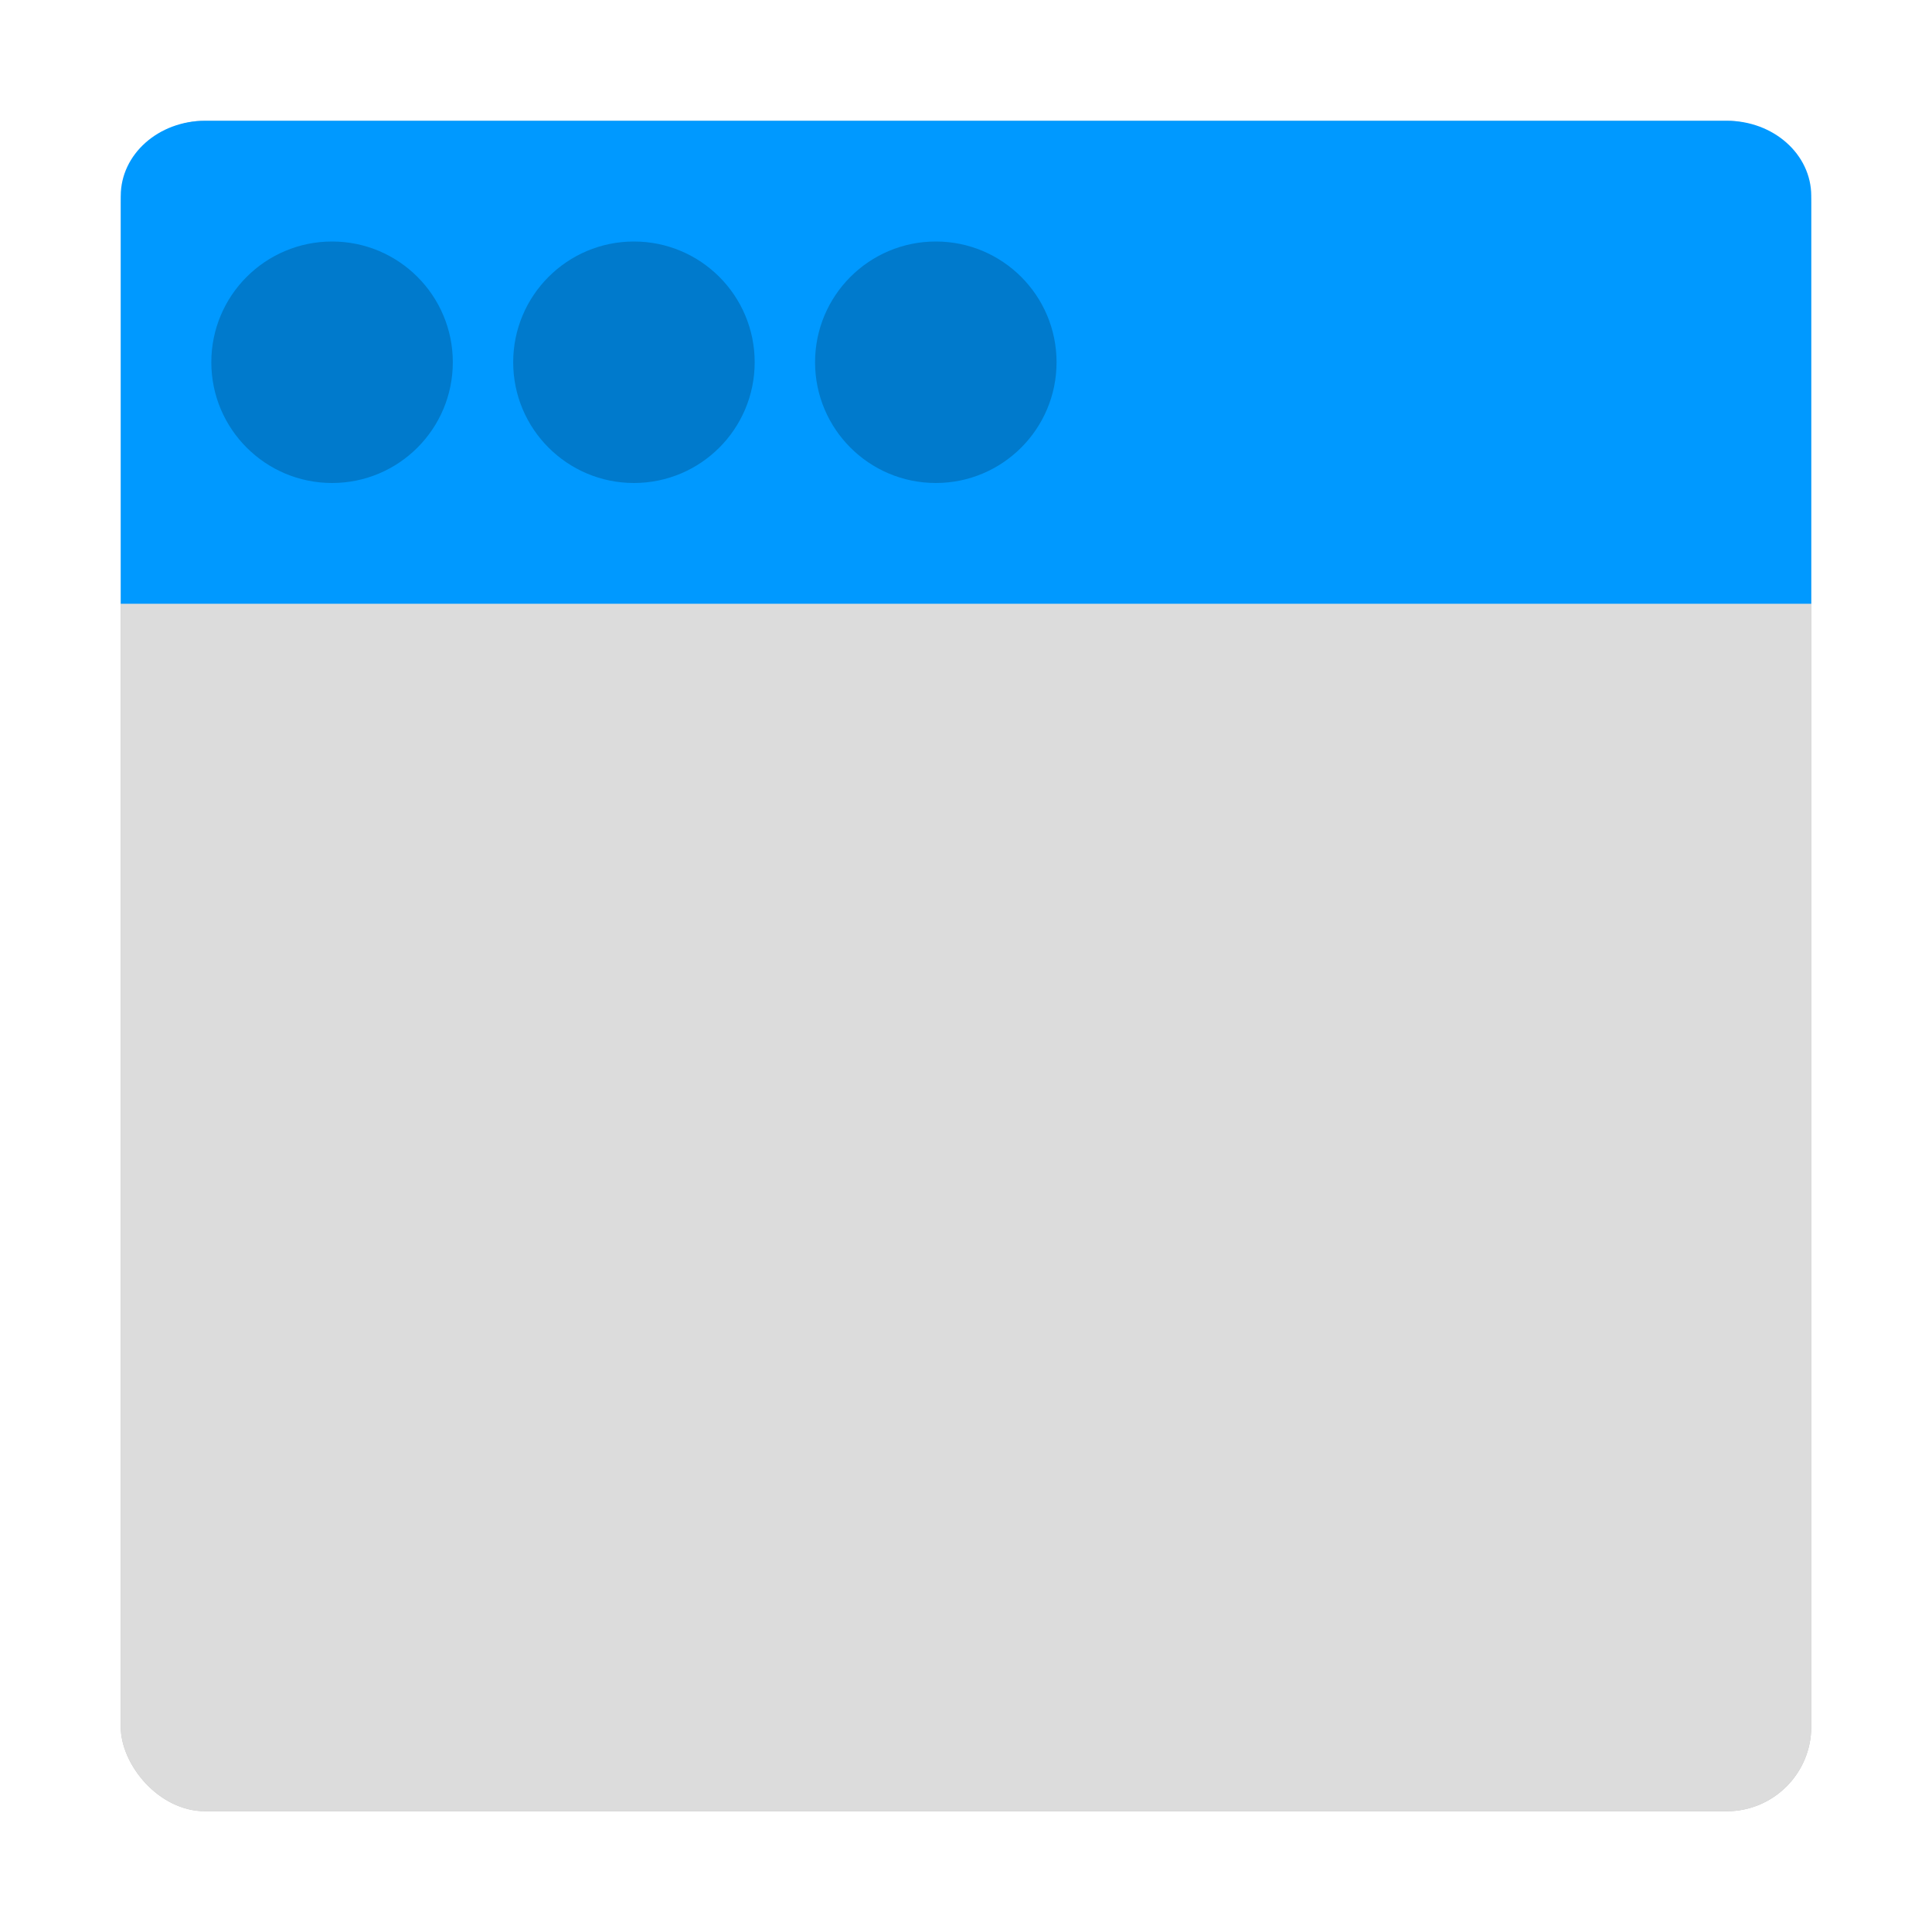 <?xml version="1.0" encoding="UTF-8" standalone="no"?>
<svg
   xmlns:dc="http://purl.org/dc/elements/1.1/"
   xmlns:cc="http://creativecommons.org/ns#"
   xmlns:rdf="http://www.w3.org/1999/02/22-rdf-syntax-ns#"
   xmlns:svg="http://www.w3.org/2000/svg"
   xmlns="http://www.w3.org/2000/svg"
   xmlns:sodipodi="http://sodipodi.sourceforge.net/DTD/sodipodi-0.dtd"
   xmlns:inkscape="http://www.inkscape.org/namespaces/inkscape"
   inkscape:version="1.0 (4035a4fb49, 2020-05-01)"
   sodipodi:docname="preferences-system-windowdecorations.svg"
   id="svg24"
   version="1"
   height="32"
   width="32">
  <defs
     id="defs28">
    <filter
       height="1.216"
       y="-0.108"
       width="1.216"
       x="-0.108"
       id="filter835"
       style="color-interpolation-filters:sRGB"
       inkscape:collect="always">
      <feGaussianBlur
         id="feGaussianBlur837"
         stdDeviation="1.26"
         inkscape:collect="always" />
    </filter>
  </defs>
  <sodipodi:namedview
     inkscape:document-rotation="0"
     inkscape:current-layer="svg24"
     inkscape:window-maximized="1"
     inkscape:window-y="0"
     inkscape:window-x="0"
     inkscape:cy="12.961074"
     inkscape:cx="8.0834823"
     inkscape:zoom="17.383042"
     showgrid="false"
     id="namedview26"
     inkscape:window-height="1003"
     inkscape:window-width="1920"
     inkscape:pageshadow="2"
     inkscape:pageopacity="0"
     guidetolerance="10"
     gridtolerance="10"
     objecttolerance="10"
     borderopacity="1"
     bordercolor="#666666"
     pagecolor="#ffffff" />
  <rect
     id="rect2"
     ry="1.4"
     rx="1.4"
     y="2"
     x="2"
     height="28"
     width="28"
     style="opacity:0.5;stroke-width:0.5;filter:url(#filter835)" />
  <rect
     id="rect4"
     ry="1.4"
     rx="1.4"
     y="2"
     x="2"
     height="28"
     width="28"
     style="fill:#dcdcdc;fill-opacity:1;stroke-width:0.5" />
  <path
     id="rect4-3"
     d="M 2,3.245 V 10 H 30 V 3.245 C 30,2.555 29.375,2 28.6,2 H 3.4 C 2.625,2 2,2.555 2,3.245 Z"
     style="opacity:1;fill:#0099ff;fill-opacity:1;stroke-width:0.471"
     inkscape:connector-curvature="0" />
  <circle
     r="2"
     id="circle10"
     cy="6"
     cx="5.5"
     style="opacity:0.2;stroke-width:0.5" />
  <circle
     r="2"
     id="circle14"
     cy="6"
     cx="10.5"
     style="opacity:0.2;stroke-width:0.5" />
  <circle
     r="2"
     id="circle18"
     cy="6"
     cx="15.5"
     style="opacity:0.2;stroke-width:0.5" />
</svg>
